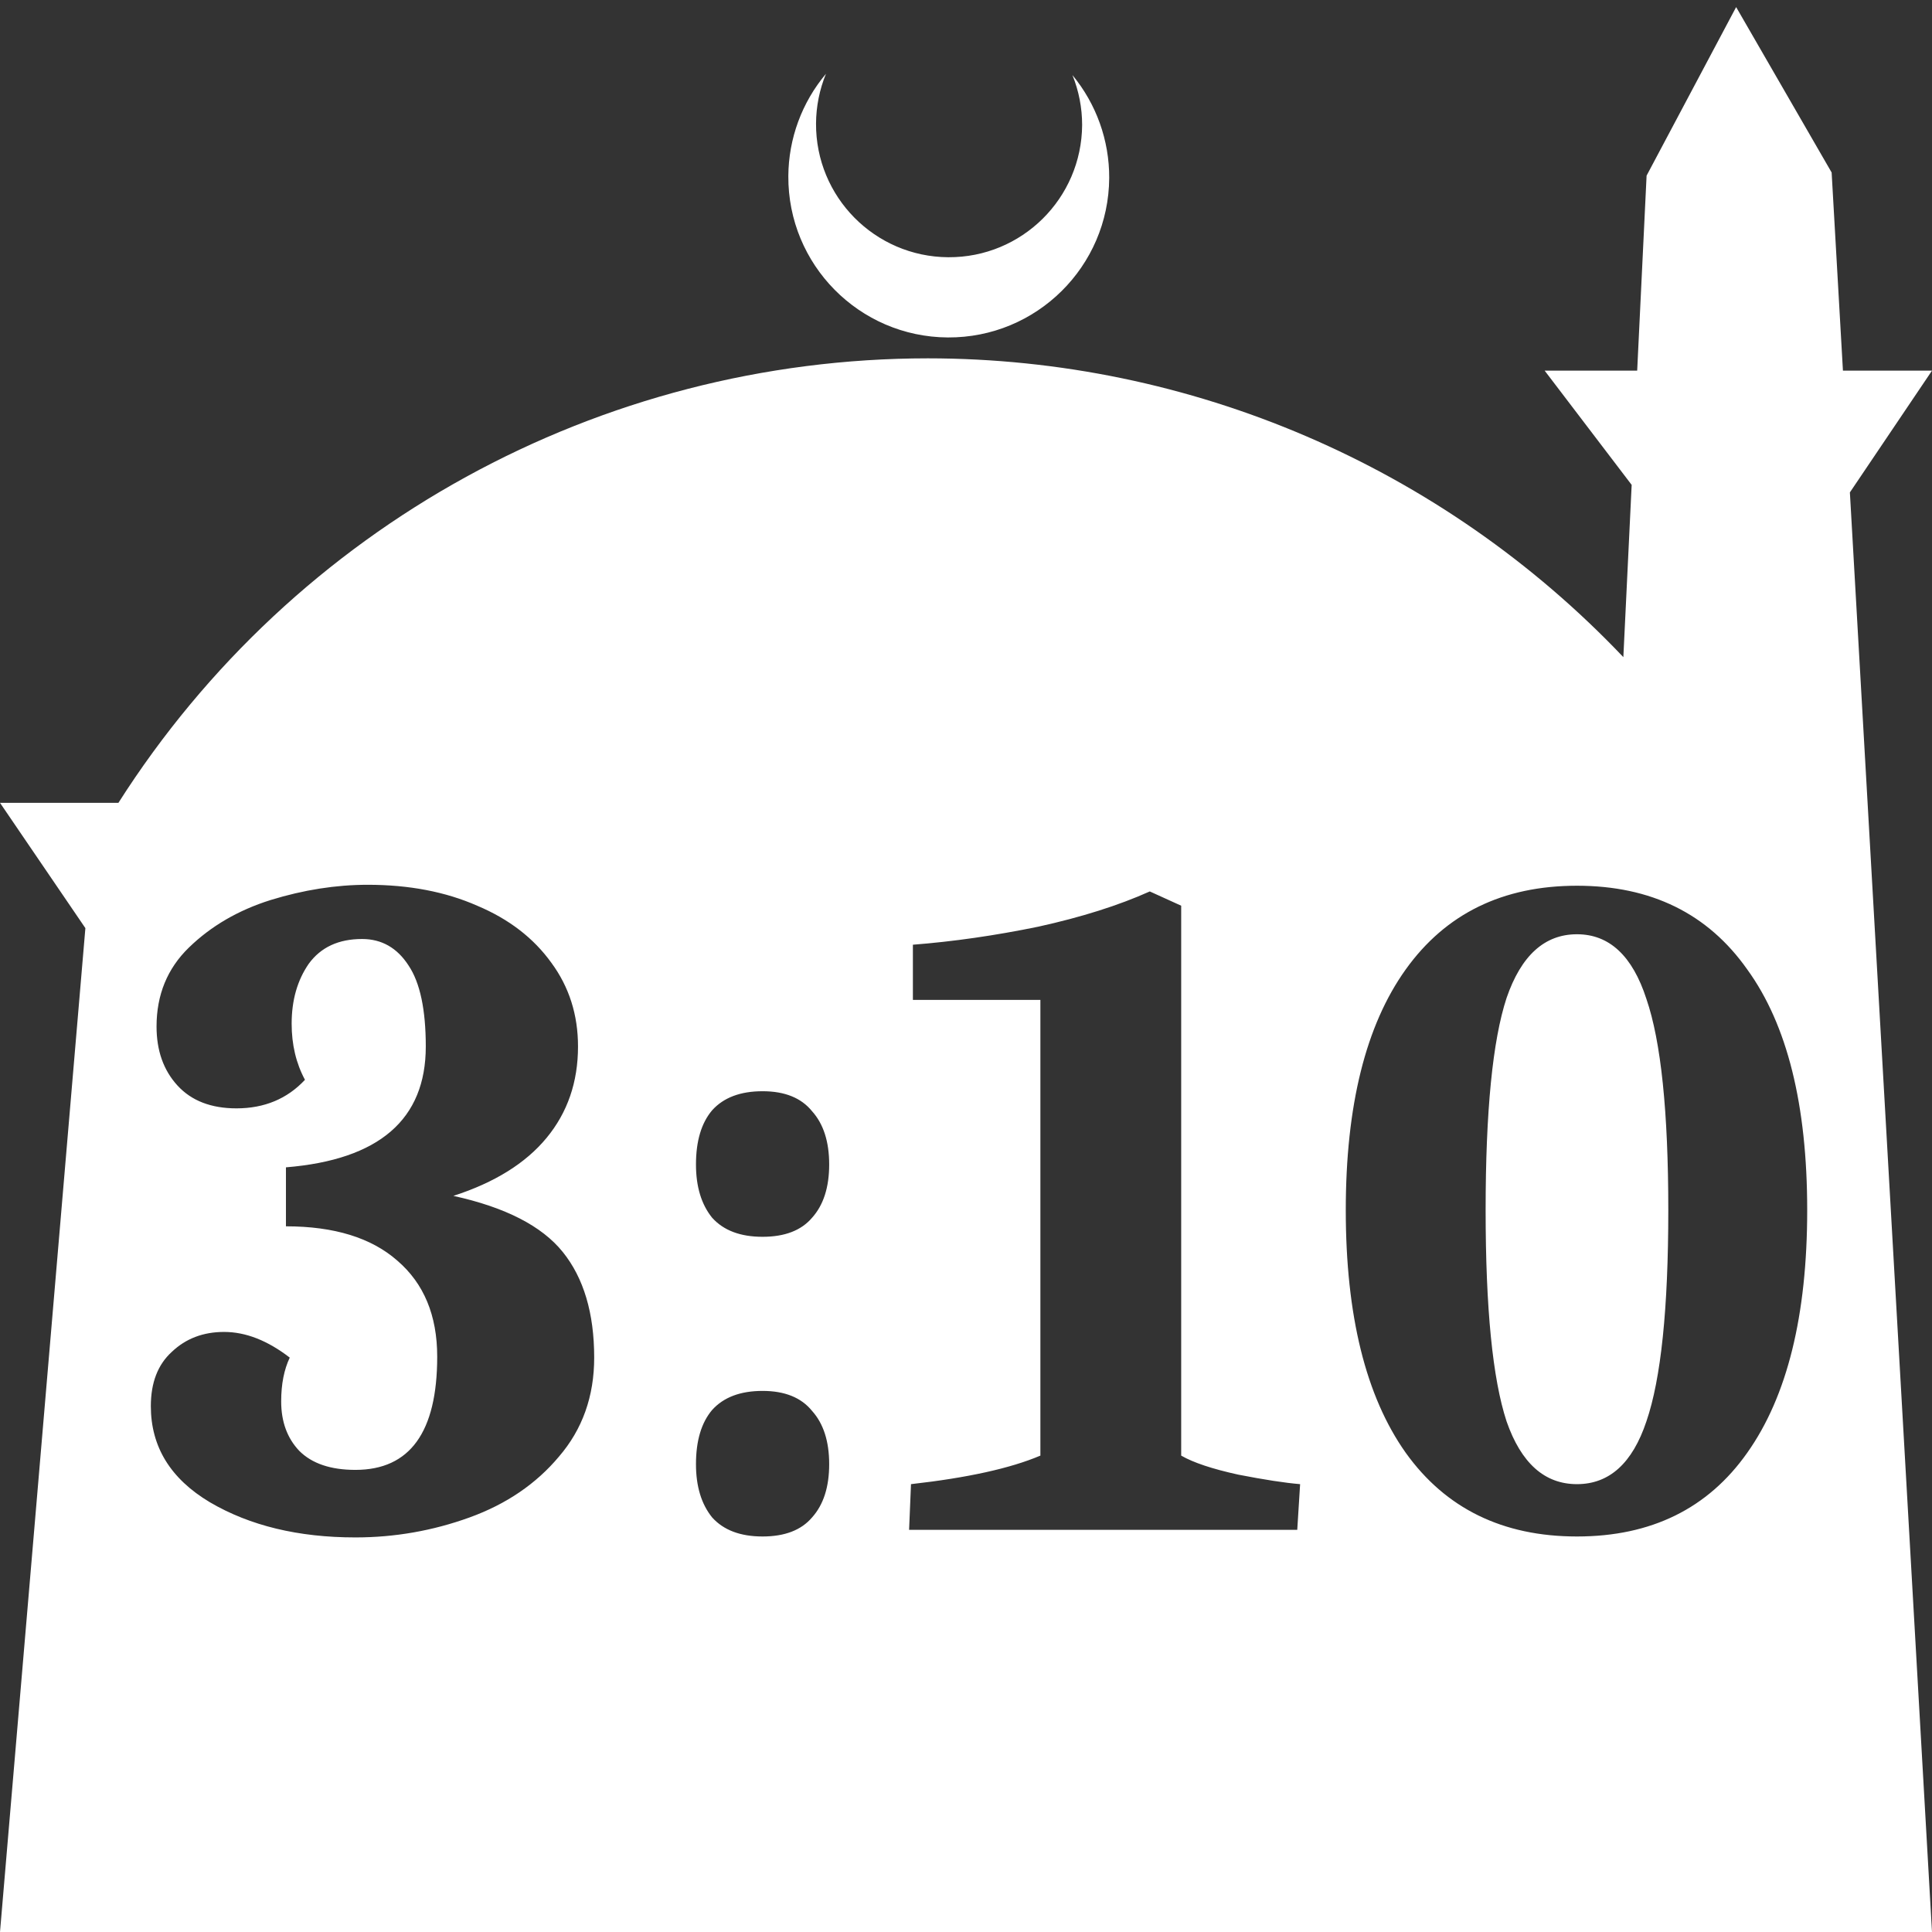 <?xml version="1.0" encoding="UTF-8" standalone="no"?>
<!-- Created with Inkscape (http://www.inkscape.org/) -->

<svg
   width="172.67mm"
   height="172.67mm"
   viewBox="0 0 172.67 172.67"
   version="1.1"
   id="svg1"
   xml:space="preserve"
   xmlns="http://www.w3.org/2000/svg"
   xmlns:svg="http://www.w3.org/2000/svg"><rect x="0" y="0" width="172.67" height="172.67" fill="#333333" stroke="none"/><defs
     id="defs1" /><g
     id="layer1"
     transform="translate(157.251,198.81)"><path
       id="path5"
       style="fill:#ffffff;fill-opacity:1;stroke-width:0.805;stroke-linecap:round;stroke-linejoin:round"
       d="M -2.086 -198.177 L -10.089 -183.113 L -10.93 -165.684 L -19.199 -165.684 L -11.423 -155.474 L -12.166 -140.079 C -28.353 -157.121 -50.824 -166.774 -74.327 -166.784 C -103.645 -166.774 -130.927 -151.792 -146.667 -127.059 L -157.251 -127.059 L -149.62 -115.86 L -157.251 -26.14 L -8.514 -26.14 L 15.419 -26.14 L 8.08 -154.802 L 15.419 -165.684 L 7.459 -165.684 L 6.449 -183.393 L -2.086 -198.177 z M -83.431 -192.216 C -85.585 -189.655 -86.775 -186.421 -86.795 -183.075 C -86.842 -175.155 -80.46 -168.697 -72.54 -168.651 C -64.621 -168.604 -58.163 -174.986 -58.117 -182.905 C -58.103 -186.26 -59.266 -189.514 -61.404 -192.1 C -60.831 -190.684 -60.537 -189.17 -60.537 -187.641 C -60.576 -181.074 -65.931 -175.782 -72.498 -175.82 C -79.065 -175.859 -84.358 -181.214 -84.319 -187.781 C -84.309 -189.303 -84.008 -190.808 -83.431 -192.216 z M -124.383 -119.734 C -120.699 -119.734 -117.439 -119.111 -114.605 -117.864 C -111.771 -116.673 -109.56 -114.972 -107.973 -112.762 C -106.386 -110.608 -105.592 -108.114 -105.592 -105.279 C -105.592 -102.105 -106.527 -99.384 -108.398 -97.117 C -110.268 -94.849 -113.046 -93.12 -116.731 -91.93 C -112.082 -90.909 -108.823 -89.237 -106.952 -86.913 C -105.082 -84.589 -104.146 -81.443 -104.146 -77.475 C -104.146 -74.017 -105.195 -71.07 -107.292 -68.632 C -109.333 -66.195 -111.997 -64.38 -115.285 -63.19 C -118.573 -62 -121.974 -61.405 -125.489 -61.405 C -130.59 -61.405 -134.927 -62.453 -138.498 -64.551 C -142.013 -66.648 -143.77 -69.51 -143.77 -73.138 C -143.77 -75.236 -143.146 -76.851 -141.899 -77.985 C -140.652 -79.175 -139.093 -79.77 -137.223 -79.77 C -135.295 -79.77 -133.339 -79.005 -131.355 -77.475 C -131.866 -76.398 -132.121 -75.094 -132.121 -73.564 C -132.121 -71.75 -131.582 -70.276 -130.505 -69.142 C -129.372 -68.008 -127.699 -67.441 -125.489 -67.441 C -120.614 -67.441 -118.176 -70.814 -118.176 -77.56 C -118.176 -81.244 -119.366 -84.107 -121.747 -86.148 C -124.071 -88.188 -127.387 -89.209 -131.695 -89.209 L -131.695 -94.481 C -123.363 -95.161 -119.197 -98.761 -119.197 -105.279 C -119.197 -108.567 -119.707 -110.976 -120.727 -112.506 C -121.747 -114.094 -123.136 -114.888 -124.893 -114.888 C -126.991 -114.888 -128.578 -114.151 -129.655 -112.677 C -130.675 -111.203 -131.185 -109.417 -131.185 -107.32 C -131.185 -105.449 -130.789 -103.777 -129.995 -102.303 C -131.583 -100.603 -133.623 -99.752 -136.117 -99.752 C -138.385 -99.752 -140.142 -100.432 -141.389 -101.793 C -142.636 -103.153 -143.26 -104.911 -143.26 -107.065 C -143.26 -109.899 -142.296 -112.252 -140.369 -114.122 C -138.385 -116.05 -135.947 -117.467 -133.056 -118.374 C -130.108 -119.281 -127.218 -119.734 -124.383 -119.734 z M -16.312 -119.649 C -9.68 -119.649 -4.606 -117.155 -1.092 -112.166 C 2.48 -107.235 4.265 -100.064 4.265 -90.654 C 4.265 -81.245 2.48 -74.017 -1.092 -68.972 C -4.606 -63.984 -9.68 -61.489 -16.312 -61.489 C -22.944 -61.489 -28.046 -63.984 -31.617 -68.972 C -35.188 -74.017 -36.974 -81.245 -36.974 -90.654 C -36.974 -100.008 -35.188 -107.178 -31.617 -112.166 C -28.046 -117.155 -22.944 -119.649 -16.312 -119.649 z M -54.49 -119.139 L -51.684 -117.864 L -51.684 -68.717 C -50.607 -68.093 -48.906 -67.526 -46.582 -67.016 C -44.258 -66.563 -42.415 -66.279 -41.055 -66.166 L -41.31 -62.085 L -76.002 -62.085 L -75.832 -66.166 C -70.787 -66.733 -66.932 -67.583 -64.268 -68.717 L -64.268 -109.446 L -75.662 -109.446 L -75.662 -114.377 C -72.034 -114.66 -68.293 -115.199 -64.438 -115.993 C -60.583 -116.843 -57.267 -117.892 -54.49 -119.139 z M -16.312 -115.312 C -19.203 -115.312 -21.3 -113.414 -22.604 -109.616 C -23.851 -105.818 -24.475 -99.497 -24.475 -90.654 C -24.475 -81.868 -23.851 -75.576 -22.604 -71.778 C -21.3 -68.037 -19.203 -66.166 -16.312 -66.166 C -13.421 -66.166 -11.352 -68.037 -10.105 -71.778 C -8.801 -75.576 -8.149 -81.868 -8.149 -90.654 C -8.149 -99.441 -8.801 -105.733 -10.105 -109.531 C -11.352 -113.385 -13.421 -115.312 -16.312 -115.312 z M -89.097 -101.283 C -87.113 -101.283 -85.639 -100.688 -84.675 -99.497 C -83.655 -98.364 -83.144 -96.777 -83.144 -94.736 C -83.144 -92.695 -83.655 -91.108 -84.675 -89.974 C -85.639 -88.84 -87.113 -88.273 -89.097 -88.273 C -91.081 -88.273 -92.582 -88.84 -93.603 -89.974 C -94.566 -91.164 -95.049 -92.752 -95.049 -94.736 C -95.049 -96.833 -94.566 -98.448 -93.603 -99.582 C -92.582 -100.716 -91.081 -101.283 -89.097 -101.283 z M -89.097 -74.499 C -87.113 -74.499 -85.639 -73.904 -84.675 -72.713 C -83.655 -71.58 -83.144 -69.992 -83.144 -67.951 C -83.144 -65.911 -83.655 -64.324 -84.675 -63.19 C -85.639 -62.056 -87.113 -61.489 -89.097 -61.489 C -91.081 -61.489 -92.582 -62.056 -93.603 -63.19 C -94.566 -64.38 -95.049 -65.967 -95.049 -67.951 C -95.049 -70.049 -94.566 -71.664 -93.603 -72.798 C -92.582 -73.932 -91.081 -74.499 -89.097 -74.499 z " /></g></svg>
